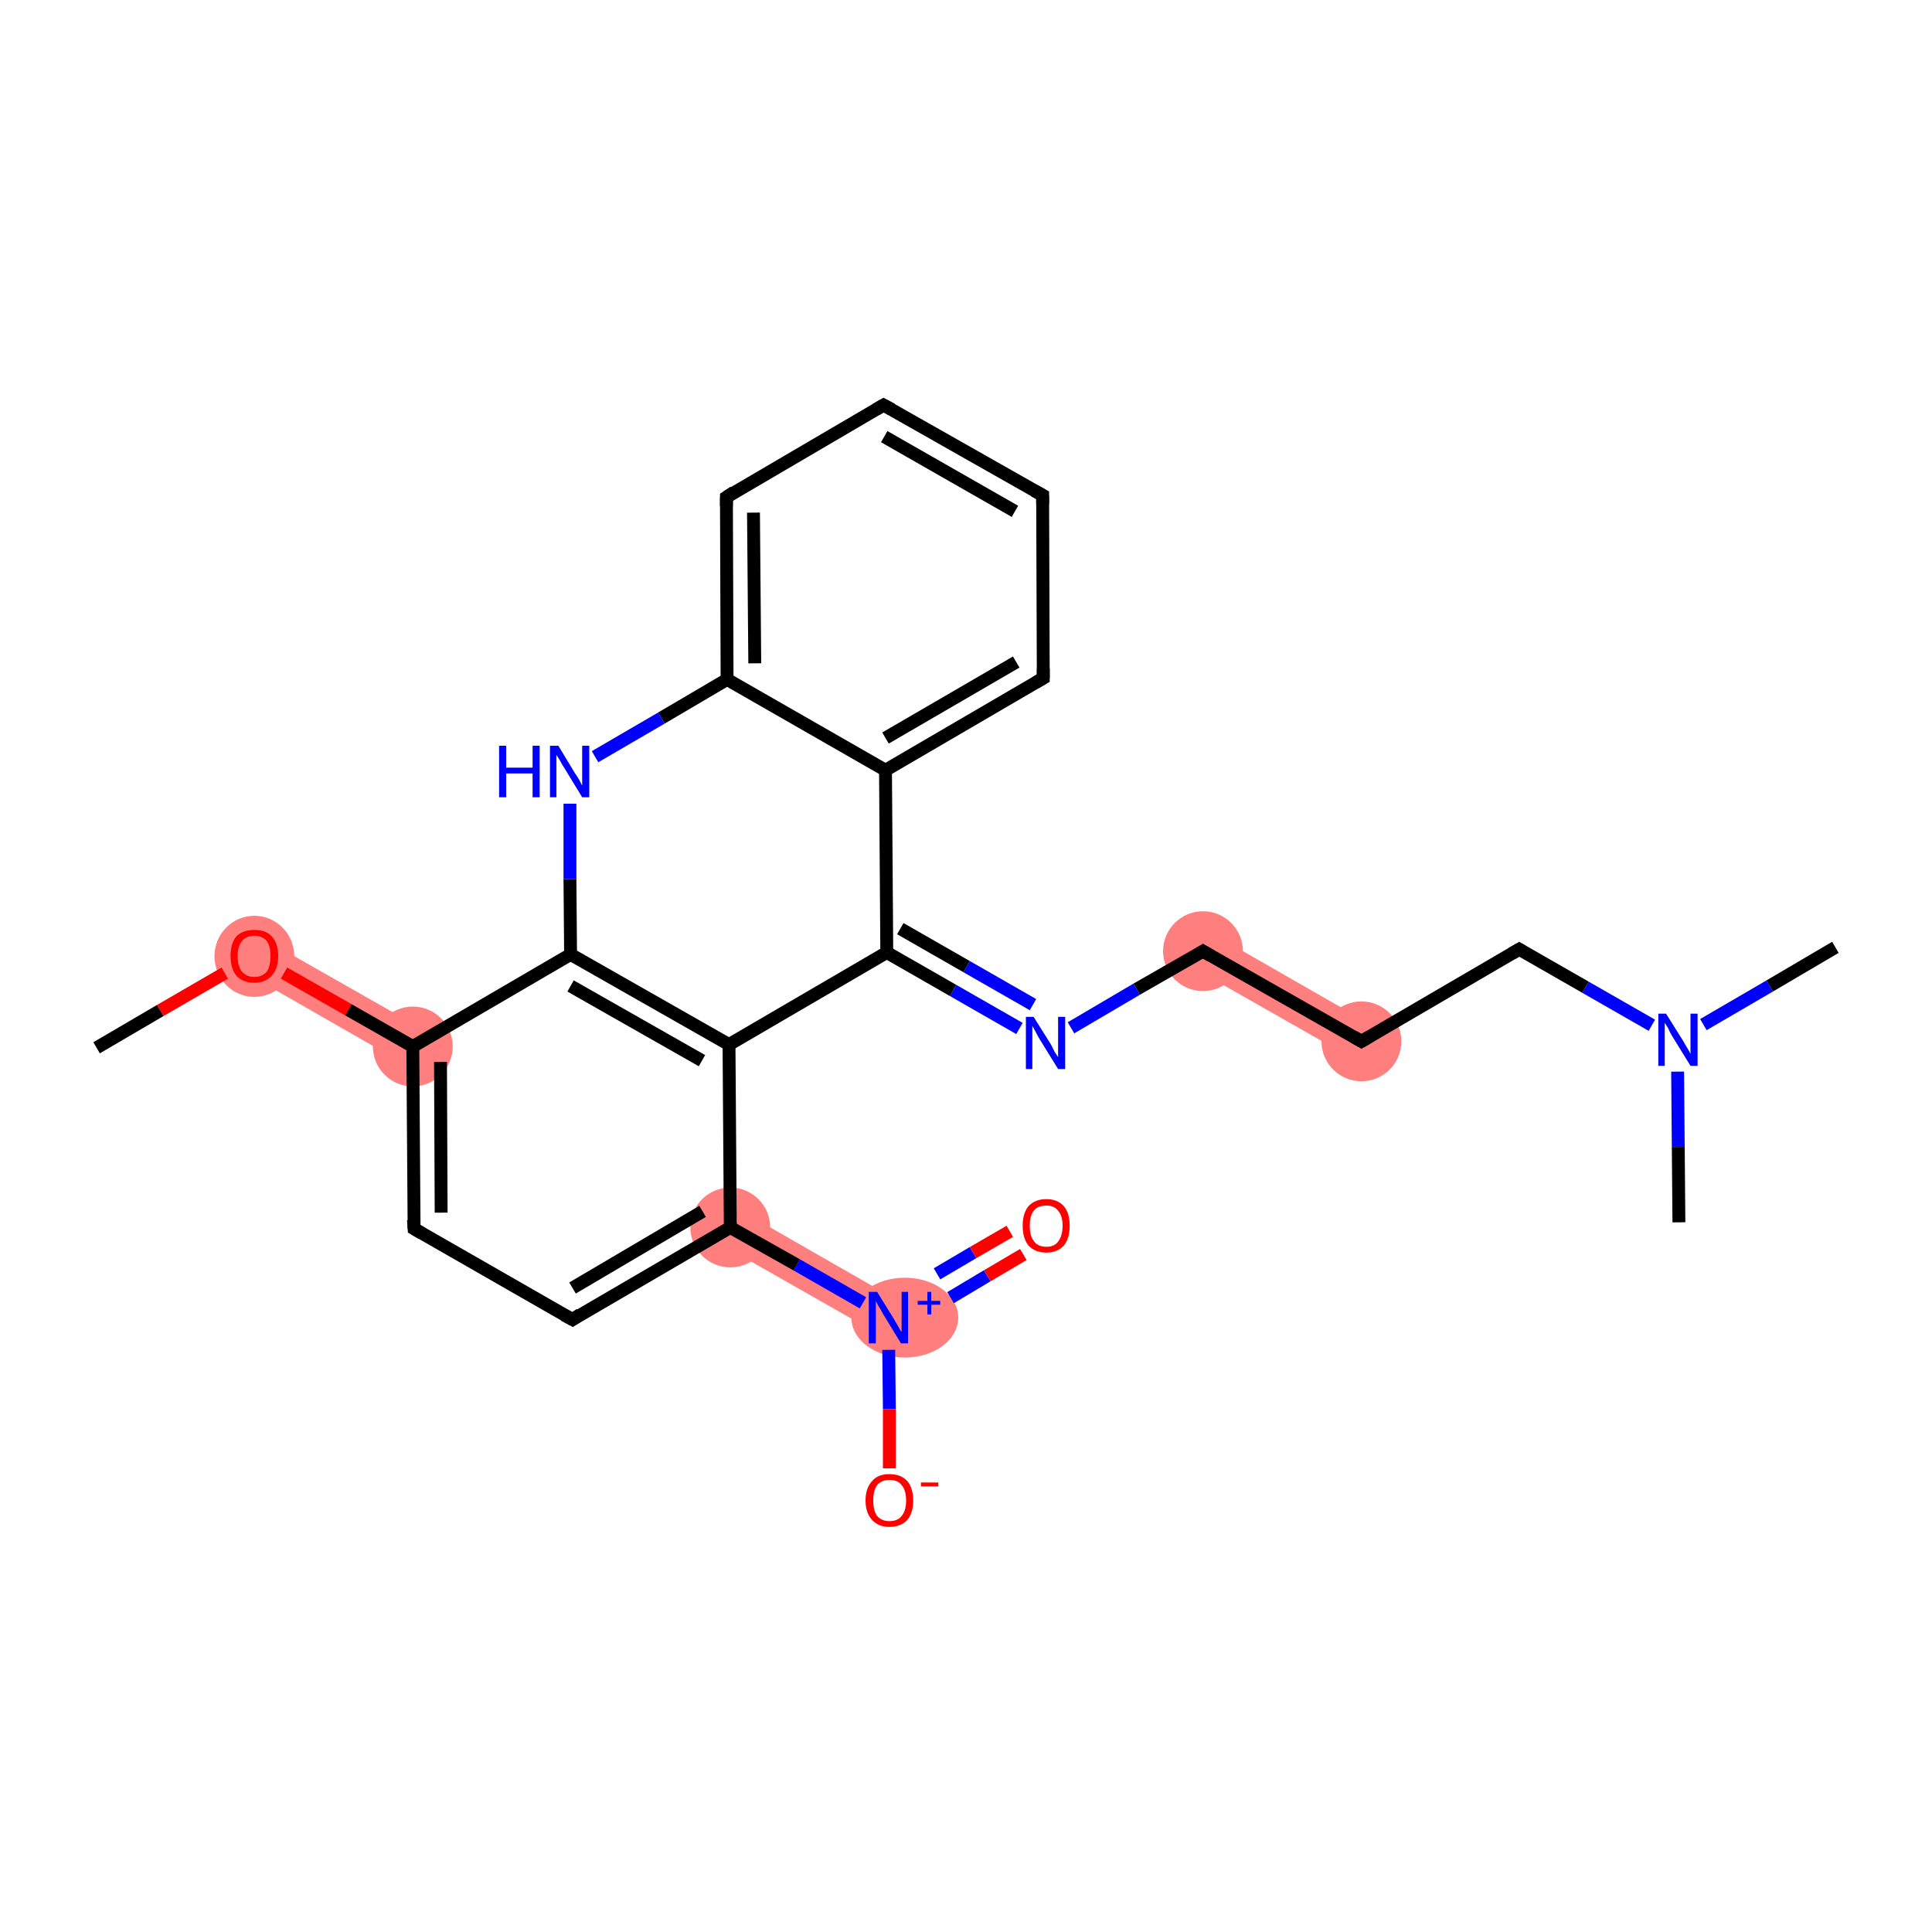 <?xml version='1.0' encoding='iso-8859-1'?>
<svg version='1.1' baseProfile='full'
              xmlns='http://www.w3.org/2000/svg'
                      xmlns:rdkit='http://www.rdkit.org/xml'
                      xmlns:xlink='http://www.w3.org/1999/xlink'
                  xml:space='preserve'
width='300px' height='300px' viewBox='0 0 300 300'>
<!-- END OF HEADER -->
<rect style='opacity:1.0;fill:#FFFFFF;stroke:none' width='300.0' height='300.0' x='0.0' y='0.0'> </rect>
<path class='bond-1 atom-1 atom-2' d='M 41.0,145.8 L 65.6,159.8 L 62.6,165.1 L 38.0,151.0 Z' style='fill:#FF7F7F;fill-rule:evenodd;fill-opacity:1;stroke:#FF7F7F;stroke-width:0.0px;stroke-linecap:butt;stroke-linejoin:miter;stroke-opacity:1;' />
<path class='bond-5 atom-5 atom-6' d='M 114.9,187.9 L 139.5,202.0 L 136.5,207.2 L 111.9,193.2 Z' style='fill:#FF7F7F;fill-rule:evenodd;fill-opacity:1;stroke:#FF7F7F;stroke-width:0.0px;stroke-linecap:butt;stroke-linejoin:miter;stroke-opacity:1;' />
<path class='bond-12 atom-12 atom-13' d='M 188.3,145.0 L 212.9,159.1 L 209.9,164.3 L 185.3,150.3 Z' style='fill:#FF7F7F;fill-rule:evenodd;fill-opacity:1;stroke:#FF7F7F;stroke-width:0.0px;stroke-linecap:butt;stroke-linejoin:miter;stroke-opacity:1;' />
<ellipse cx='39.5' cy='148.5' rx='5.7' ry='5.8' class='atom-1'  style='fill:#FF7F7F;fill-rule:evenodd;stroke:#FF7F7F;stroke-width:1.0px;stroke-linecap:butt;stroke-linejoin:miter;stroke-opacity:1' />
<ellipse cx='64.1' cy='162.5' rx='5.7' ry='5.7' class='atom-2'  style='fill:#FF7F7F;fill-rule:evenodd;stroke:#FF7F7F;stroke-width:1.0px;stroke-linecap:butt;stroke-linejoin:miter;stroke-opacity:1' />
<ellipse cx='113.4' cy='190.6' rx='5.7' ry='5.7' class='atom-5'  style='fill:#FF7F7F;fill-rule:evenodd;stroke:#FF7F7F;stroke-width:1.0px;stroke-linecap:butt;stroke-linejoin:miter;stroke-opacity:1' />
<ellipse cx='140.5' cy='204.6' rx='7.8' ry='5.7' class='atom-6'  style='fill:#FF7F7F;fill-rule:evenodd;stroke:#FF7F7F;stroke-width:1.0px;stroke-linecap:butt;stroke-linejoin:miter;stroke-opacity:1' />
<ellipse cx='186.8' cy='147.7' rx='5.7' ry='5.7' class='atom-12'  style='fill:#FF7F7F;fill-rule:evenodd;stroke:#FF7F7F;stroke-width:1.0px;stroke-linecap:butt;stroke-linejoin:miter;stroke-opacity:1' />
<ellipse cx='211.4' cy='161.7' rx='5.7' ry='5.7' class='atom-13'  style='fill:#FF7F7F;fill-rule:evenodd;stroke:#FF7F7F;stroke-width:1.0px;stroke-linecap:butt;stroke-linejoin:miter;stroke-opacity:1' />
<path class='bond-0 atom-0 atom-1' d='M 15.0,162.7 L 24.9,156.9' style='fill:none;fill-rule:evenodd;stroke:#000000;stroke-width:2.0px;stroke-linecap:butt;stroke-linejoin:miter;stroke-opacity:1' />
<path class='bond-0 atom-0 atom-1' d='M 24.9,156.9 L 34.9,151.1' style='fill:none;fill-rule:evenodd;stroke:#FF0000;stroke-width:2.0px;stroke-linecap:butt;stroke-linejoin:miter;stroke-opacity:1' />
<path class='bond-1 atom-1 atom-2' d='M 44.1,151.1 L 54.1,156.8' style='fill:none;fill-rule:evenodd;stroke:#FF0000;stroke-width:2.0px;stroke-linecap:butt;stroke-linejoin:miter;stroke-opacity:1' />
<path class='bond-1 atom-1 atom-2' d='M 54.1,156.8 L 64.1,162.5' style='fill:none;fill-rule:evenodd;stroke:#000000;stroke-width:2.0px;stroke-linecap:butt;stroke-linejoin:miter;stroke-opacity:1' />
<path class='bond-2 atom-2 atom-3' d='M 64.1,162.5 L 64.3,190.8' style='fill:none;fill-rule:evenodd;stroke:#000000;stroke-width:2.0px;stroke-linecap:butt;stroke-linejoin:miter;stroke-opacity:1' />
<path class='bond-2 atom-2 atom-3' d='M 68.4,164.9 L 68.5,188.3' style='fill:none;fill-rule:evenodd;stroke:#000000;stroke-width:2.0px;stroke-linecap:butt;stroke-linejoin:miter;stroke-opacity:1' />
<path class='bond-3 atom-3 atom-4' d='M 64.3,190.8 L 88.9,204.9' style='fill:none;fill-rule:evenodd;stroke:#000000;stroke-width:2.0px;stroke-linecap:butt;stroke-linejoin:miter;stroke-opacity:1' />
<path class='bond-4 atom-4 atom-5' d='M 88.9,204.9 L 113.4,190.6' style='fill:none;fill-rule:evenodd;stroke:#000000;stroke-width:2.0px;stroke-linecap:butt;stroke-linejoin:miter;stroke-opacity:1' />
<path class='bond-4 atom-4 atom-5' d='M 88.9,200.0 L 109.1,188.1' style='fill:none;fill-rule:evenodd;stroke:#000000;stroke-width:2.0px;stroke-linecap:butt;stroke-linejoin:miter;stroke-opacity:1' />
<path class='bond-5 atom-5 atom-6' d='M 113.4,190.6 L 123.7,196.4' style='fill:none;fill-rule:evenodd;stroke:#000000;stroke-width:2.0px;stroke-linecap:butt;stroke-linejoin:miter;stroke-opacity:1' />
<path class='bond-5 atom-5 atom-6' d='M 123.7,196.4 L 134.0,202.3' style='fill:none;fill-rule:evenodd;stroke:#0000FF;stroke-width:2.0px;stroke-linecap:butt;stroke-linejoin:miter;stroke-opacity:1' />
<path class='bond-6 atom-6 atom-7' d='M 147.6,201.5 L 153.3,198.1' style='fill:none;fill-rule:evenodd;stroke:#0000FF;stroke-width:2.0px;stroke-linecap:butt;stroke-linejoin:miter;stroke-opacity:1' />
<path class='bond-6 atom-6 atom-7' d='M 153.3,198.1 L 158.9,194.8' style='fill:none;fill-rule:evenodd;stroke:#FF0000;stroke-width:2.0px;stroke-linecap:butt;stroke-linejoin:miter;stroke-opacity:1' />
<path class='bond-6 atom-6 atom-7' d='M 145.5,197.8 L 151.1,194.5' style='fill:none;fill-rule:evenodd;stroke:#0000FF;stroke-width:2.0px;stroke-linecap:butt;stroke-linejoin:miter;stroke-opacity:1' />
<path class='bond-6 atom-6 atom-7' d='M 151.1,194.5 L 156.8,191.2' style='fill:none;fill-rule:evenodd;stroke:#FF0000;stroke-width:2.0px;stroke-linecap:butt;stroke-linejoin:miter;stroke-opacity:1' />
<path class='bond-7 atom-6 atom-8' d='M 138.0,209.6 L 138.1,218.8' style='fill:none;fill-rule:evenodd;stroke:#0000FF;stroke-width:2.0px;stroke-linecap:butt;stroke-linejoin:miter;stroke-opacity:1' />
<path class='bond-7 atom-6 atom-8' d='M 138.1,218.8 L 138.1,228.0' style='fill:none;fill-rule:evenodd;stroke:#FF0000;stroke-width:2.0px;stroke-linecap:butt;stroke-linejoin:miter;stroke-opacity:1' />
<path class='bond-8 atom-5 atom-9' d='M 113.4,190.6 L 113.2,162.2' style='fill:none;fill-rule:evenodd;stroke:#000000;stroke-width:2.0px;stroke-linecap:butt;stroke-linejoin:miter;stroke-opacity:1' />
<path class='bond-9 atom-9 atom-10' d='M 113.2,162.2 L 137.7,147.9' style='fill:none;fill-rule:evenodd;stroke:#000000;stroke-width:2.0px;stroke-linecap:butt;stroke-linejoin:miter;stroke-opacity:1' />
<path class='bond-10 atom-10 atom-11' d='M 137.7,147.9 L 148.0,153.8' style='fill:none;fill-rule:evenodd;stroke:#000000;stroke-width:2.0px;stroke-linecap:butt;stroke-linejoin:miter;stroke-opacity:1' />
<path class='bond-10 atom-10 atom-11' d='M 148.0,153.8 L 158.3,159.7' style='fill:none;fill-rule:evenodd;stroke:#0000FF;stroke-width:2.0px;stroke-linecap:butt;stroke-linejoin:miter;stroke-opacity:1' />
<path class='bond-10 atom-10 atom-11' d='M 139.8,144.2 L 150.1,150.1' style='fill:none;fill-rule:evenodd;stroke:#000000;stroke-width:2.0px;stroke-linecap:butt;stroke-linejoin:miter;stroke-opacity:1' />
<path class='bond-10 atom-10 atom-11' d='M 150.1,150.1 L 160.4,156.0' style='fill:none;fill-rule:evenodd;stroke:#0000FF;stroke-width:2.0px;stroke-linecap:butt;stroke-linejoin:miter;stroke-opacity:1' />
<path class='bond-11 atom-11 atom-12' d='M 166.3,159.6 L 176.5,153.6' style='fill:none;fill-rule:evenodd;stroke:#0000FF;stroke-width:2.0px;stroke-linecap:butt;stroke-linejoin:miter;stroke-opacity:1' />
<path class='bond-11 atom-11 atom-12' d='M 176.5,153.6 L 186.8,147.7' style='fill:none;fill-rule:evenodd;stroke:#000000;stroke-width:2.0px;stroke-linecap:butt;stroke-linejoin:miter;stroke-opacity:1' />
<path class='bond-12 atom-12 atom-13' d='M 186.8,147.7 L 211.4,161.7' style='fill:none;fill-rule:evenodd;stroke:#000000;stroke-width:2.0px;stroke-linecap:butt;stroke-linejoin:miter;stroke-opacity:1' />
<path class='bond-13 atom-13 atom-14' d='M 211.4,161.7 L 235.9,147.4' style='fill:none;fill-rule:evenodd;stroke:#000000;stroke-width:2.0px;stroke-linecap:butt;stroke-linejoin:miter;stroke-opacity:1' />
<path class='bond-14 atom-14 atom-15' d='M 235.9,147.4 L 246.2,153.3' style='fill:none;fill-rule:evenodd;stroke:#000000;stroke-width:2.0px;stroke-linecap:butt;stroke-linejoin:miter;stroke-opacity:1' />
<path class='bond-14 atom-14 atom-15' d='M 246.2,153.3 L 256.5,159.2' style='fill:none;fill-rule:evenodd;stroke:#0000FF;stroke-width:2.0px;stroke-linecap:butt;stroke-linejoin:miter;stroke-opacity:1' />
<path class='bond-15 atom-15 atom-16' d='M 264.5,159.1 L 274.8,153.1' style='fill:none;fill-rule:evenodd;stroke:#0000FF;stroke-width:2.0px;stroke-linecap:butt;stroke-linejoin:miter;stroke-opacity:1' />
<path class='bond-15 atom-15 atom-16' d='M 274.8,153.1 L 285.0,147.1' style='fill:none;fill-rule:evenodd;stroke:#000000;stroke-width:2.0px;stroke-linecap:butt;stroke-linejoin:miter;stroke-opacity:1' />
<path class='bond-16 atom-15 atom-17' d='M 260.5,166.4 L 260.6,178.1' style='fill:none;fill-rule:evenodd;stroke:#0000FF;stroke-width:2.0px;stroke-linecap:butt;stroke-linejoin:miter;stroke-opacity:1' />
<path class='bond-16 atom-15 atom-17' d='M 260.6,178.1 L 260.7,189.8' style='fill:none;fill-rule:evenodd;stroke:#000000;stroke-width:2.0px;stroke-linecap:butt;stroke-linejoin:miter;stroke-opacity:1' />
<path class='bond-17 atom-10 atom-18' d='M 137.7,147.9 L 137.5,119.6' style='fill:none;fill-rule:evenodd;stroke:#000000;stroke-width:2.0px;stroke-linecap:butt;stroke-linejoin:miter;stroke-opacity:1' />
<path class='bond-18 atom-18 atom-19' d='M 137.5,119.6 L 162.0,105.3' style='fill:none;fill-rule:evenodd;stroke:#000000;stroke-width:2.0px;stroke-linecap:butt;stroke-linejoin:miter;stroke-opacity:1' />
<path class='bond-18 atom-18 atom-19' d='M 137.5,114.6 L 157.8,102.8' style='fill:none;fill-rule:evenodd;stroke:#000000;stroke-width:2.0px;stroke-linecap:butt;stroke-linejoin:miter;stroke-opacity:1' />
<path class='bond-19 atom-19 atom-20' d='M 162.0,105.3 L 161.9,76.9' style='fill:none;fill-rule:evenodd;stroke:#000000;stroke-width:2.0px;stroke-linecap:butt;stroke-linejoin:miter;stroke-opacity:1' />
<path class='bond-20 atom-20 atom-21' d='M 161.9,76.9 L 137.2,62.9' style='fill:none;fill-rule:evenodd;stroke:#000000;stroke-width:2.0px;stroke-linecap:butt;stroke-linejoin:miter;stroke-opacity:1' />
<path class='bond-20 atom-20 atom-21' d='M 157.6,79.4 L 137.3,67.8' style='fill:none;fill-rule:evenodd;stroke:#000000;stroke-width:2.0px;stroke-linecap:butt;stroke-linejoin:miter;stroke-opacity:1' />
<path class='bond-21 atom-21 atom-22' d='M 137.2,62.9 L 112.8,77.2' style='fill:none;fill-rule:evenodd;stroke:#000000;stroke-width:2.0px;stroke-linecap:butt;stroke-linejoin:miter;stroke-opacity:1' />
<path class='bond-22 atom-22 atom-23' d='M 112.8,77.2 L 112.9,105.5' style='fill:none;fill-rule:evenodd;stroke:#000000;stroke-width:2.0px;stroke-linecap:butt;stroke-linejoin:miter;stroke-opacity:1' />
<path class='bond-22 atom-22 atom-23' d='M 117.0,79.6 L 117.2,103.0' style='fill:none;fill-rule:evenodd;stroke:#000000;stroke-width:2.0px;stroke-linecap:butt;stroke-linejoin:miter;stroke-opacity:1' />
<path class='bond-23 atom-23 atom-24' d='M 112.9,105.5 L 102.7,111.5' style='fill:none;fill-rule:evenodd;stroke:#000000;stroke-width:2.0px;stroke-linecap:butt;stroke-linejoin:miter;stroke-opacity:1' />
<path class='bond-23 atom-23 atom-24' d='M 102.7,111.5 L 92.4,117.5' style='fill:none;fill-rule:evenodd;stroke:#0000FF;stroke-width:2.0px;stroke-linecap:butt;stroke-linejoin:miter;stroke-opacity:1' />
<path class='bond-24 atom-24 atom-25' d='M 88.5,124.8 L 88.5,136.5' style='fill:none;fill-rule:evenodd;stroke:#0000FF;stroke-width:2.0px;stroke-linecap:butt;stroke-linejoin:miter;stroke-opacity:1' />
<path class='bond-24 atom-24 atom-25' d='M 88.5,136.5 L 88.6,148.2' style='fill:none;fill-rule:evenodd;stroke:#000000;stroke-width:2.0px;stroke-linecap:butt;stroke-linejoin:miter;stroke-opacity:1' />
<path class='bond-25 atom-25 atom-2' d='M 88.6,148.2 L 64.1,162.5' style='fill:none;fill-rule:evenodd;stroke:#000000;stroke-width:2.0px;stroke-linecap:butt;stroke-linejoin:miter;stroke-opacity:1' />
<path class='bond-26 atom-25 atom-9' d='M 88.6,148.2 L 113.2,162.2' style='fill:none;fill-rule:evenodd;stroke:#000000;stroke-width:2.0px;stroke-linecap:butt;stroke-linejoin:miter;stroke-opacity:1' />
<path class='bond-26 atom-25 atom-9' d='M 88.6,153.1 L 109.0,164.7' style='fill:none;fill-rule:evenodd;stroke:#000000;stroke-width:2.0px;stroke-linecap:butt;stroke-linejoin:miter;stroke-opacity:1' />
<path class='bond-27 atom-23 atom-18' d='M 112.9,105.5 L 137.5,119.6' style='fill:none;fill-rule:evenodd;stroke:#000000;stroke-width:2.0px;stroke-linecap:butt;stroke-linejoin:miter;stroke-opacity:1' />
<path d='M 64.2,189.4 L 64.3,190.8 L 65.5,191.5' style='fill:none;stroke:#000000;stroke-width:2.0px;stroke-linecap:butt;stroke-linejoin:miter;stroke-opacity:1;' />
<path d='M 87.6,204.2 L 88.9,204.9 L 90.1,204.1' style='fill:none;stroke:#000000;stroke-width:2.0px;stroke-linecap:butt;stroke-linejoin:miter;stroke-opacity:1;' />
<path d='M 186.3,148.0 L 186.8,147.7 L 188.0,148.4' style='fill:none;stroke:#000000;stroke-width:2.0px;stroke-linecap:butt;stroke-linejoin:miter;stroke-opacity:1;' />
<path d='M 210.2,161.0 L 211.4,161.7 L 212.6,161.0' style='fill:none;stroke:#000000;stroke-width:2.0px;stroke-linecap:butt;stroke-linejoin:miter;stroke-opacity:1;' />
<path d='M 234.7,148.1 L 235.9,147.4 L 236.4,147.7' style='fill:none;stroke:#000000;stroke-width:2.0px;stroke-linecap:butt;stroke-linejoin:miter;stroke-opacity:1;' />
<path d='M 160.8,106.0 L 162.0,105.3 L 162.0,103.8' style='fill:none;stroke:#000000;stroke-width:2.0px;stroke-linecap:butt;stroke-linejoin:miter;stroke-opacity:1;' />
<path d='M 161.9,78.3 L 161.9,76.9 L 160.6,76.2' style='fill:none;stroke:#000000;stroke-width:2.0px;stroke-linecap:butt;stroke-linejoin:miter;stroke-opacity:1;' />
<path d='M 138.5,63.6 L 137.2,62.9 L 136.0,63.6' style='fill:none;stroke:#000000;stroke-width:2.0px;stroke-linecap:butt;stroke-linejoin:miter;stroke-opacity:1;' />
<path d='M 114.0,76.4 L 112.8,77.2 L 112.8,78.6' style='fill:none;stroke:#000000;stroke-width:2.0px;stroke-linecap:butt;stroke-linejoin:miter;stroke-opacity:1;' />
<path class='atom-1' d='M 35.8 148.4
Q 35.8 146.5, 36.7 145.4
Q 37.7 144.4, 39.5 144.4
Q 41.3 144.4, 42.2 145.4
Q 43.2 146.5, 43.2 148.4
Q 43.2 150.4, 42.2 151.5
Q 41.2 152.6, 39.5 152.6
Q 37.7 152.6, 36.7 151.5
Q 35.8 150.4, 35.8 148.4
M 39.5 151.7
Q 40.7 151.7, 41.4 150.9
Q 42.0 150.1, 42.0 148.4
Q 42.0 146.9, 41.4 146.1
Q 40.7 145.3, 39.5 145.3
Q 38.3 145.3, 37.6 146.1
Q 36.9 146.9, 36.9 148.4
Q 36.9 150.1, 37.6 150.9
Q 38.3 151.7, 39.5 151.7
' fill='#FF0000'/>
<path class='atom-6' d='M 136.2 200.6
L 138.8 204.8
Q 139.1 205.3, 139.5 206.0
Q 139.9 206.8, 140.0 206.8
L 140.0 200.6
L 141.0 200.6
L 141.0 208.6
L 139.9 208.6
L 137.1 204.0
Q 136.8 203.4, 136.4 202.8
Q 136.1 202.2, 136.0 202.0
L 136.0 208.6
L 134.9 208.6
L 134.9 200.6
L 136.2 200.6
' fill='#0000FF'/>
<path class='atom-6' d='M 142.5 202.0
L 144.0 202.0
L 144.0 200.6
L 144.6 200.6
L 144.6 202.0
L 146.0 202.0
L 146.0 202.6
L 144.6 202.6
L 144.6 204.1
L 144.0 204.1
L 144.0 202.6
L 142.5 202.6
L 142.5 202.0
' fill='#0000FF'/>
<path class='atom-7' d='M 158.8 190.3
Q 158.8 188.4, 159.7 187.3
Q 160.7 186.2, 162.5 186.2
Q 164.2 186.2, 165.2 187.3
Q 166.1 188.4, 166.1 190.3
Q 166.1 192.3, 165.2 193.4
Q 164.2 194.5, 162.5 194.5
Q 160.7 194.5, 159.7 193.4
Q 158.8 192.3, 158.8 190.3
M 162.5 193.6
Q 163.7 193.6, 164.3 192.8
Q 165.0 191.9, 165.0 190.3
Q 165.0 188.8, 164.3 188.0
Q 163.7 187.2, 162.5 187.2
Q 161.2 187.2, 160.6 187.9
Q 159.9 188.7, 159.9 190.3
Q 159.9 192.0, 160.6 192.8
Q 161.2 193.6, 162.5 193.6
' fill='#FF0000'/>
<path class='atom-8' d='M 134.4 233.0
Q 134.4 231.1, 135.4 230.0
Q 136.3 228.9, 138.1 228.9
Q 139.9 228.9, 140.9 230.0
Q 141.8 231.1, 141.8 233.0
Q 141.8 234.9, 140.9 236.0
Q 139.9 237.1, 138.1 237.1
Q 136.4 237.1, 135.4 236.0
Q 134.4 234.9, 134.4 233.0
M 138.1 236.2
Q 139.4 236.2, 140.0 235.4
Q 140.7 234.6, 140.7 233.0
Q 140.7 231.4, 140.0 230.6
Q 139.4 229.8, 138.1 229.8
Q 136.9 229.8, 136.2 230.6
Q 135.6 231.4, 135.6 233.0
Q 135.6 234.6, 136.2 235.4
Q 136.9 236.2, 138.1 236.2
' fill='#FF0000'/>
<path class='atom-8' d='M 143.0 230.2
L 145.7 230.2
L 145.7 230.8
L 143.0 230.8
L 143.0 230.2
' fill='#FF0000'/>
<path class='atom-11' d='M 160.5 157.9
L 163.2 162.2
Q 163.4 162.6, 163.8 163.4
Q 164.3 164.1, 164.3 164.2
L 164.3 157.9
L 165.4 157.9
L 165.4 166.0
L 164.3 166.0
L 161.4 161.3
Q 161.1 160.8, 160.8 160.2
Q 160.4 159.5, 160.3 159.3
L 160.3 166.0
L 159.3 166.0
L 159.3 157.9
L 160.5 157.9
' fill='#0000FF'/>
<path class='atom-15' d='M 258.7 157.4
L 261.4 161.7
Q 261.6 162.1, 262.1 162.9
Q 262.5 163.6, 262.5 163.7
L 262.5 157.4
L 263.6 157.4
L 263.6 165.5
L 262.5 165.5
L 259.6 160.8
Q 259.3 160.3, 259.0 159.6
Q 258.6 159.0, 258.5 158.8
L 258.5 165.5
L 257.5 165.5
L 257.5 157.4
L 258.7 157.4
' fill='#0000FF'/>
<path class='atom-24' d='M 77.5 115.8
L 78.6 115.8
L 78.6 119.2
L 82.7 119.2
L 82.7 115.8
L 83.8 115.8
L 83.8 123.8
L 82.7 123.8
L 82.7 120.1
L 78.6 120.1
L 78.6 123.8
L 77.5 123.8
L 77.5 115.8
' fill='#0000FF'/>
<path class='atom-24' d='M 86.7 115.8
L 89.3 120.1
Q 89.6 120.5, 90.0 121.2
Q 90.4 122.0, 90.4 122.0
L 90.4 115.8
L 91.5 115.8
L 91.5 123.8
L 90.4 123.8
L 87.6 119.2
Q 87.2 118.6, 86.9 118.0
Q 86.5 117.4, 86.4 117.2
L 86.4 123.8
L 85.4 123.8
L 85.4 115.8
L 86.7 115.8
' fill='#0000FF'/>
</svg>
